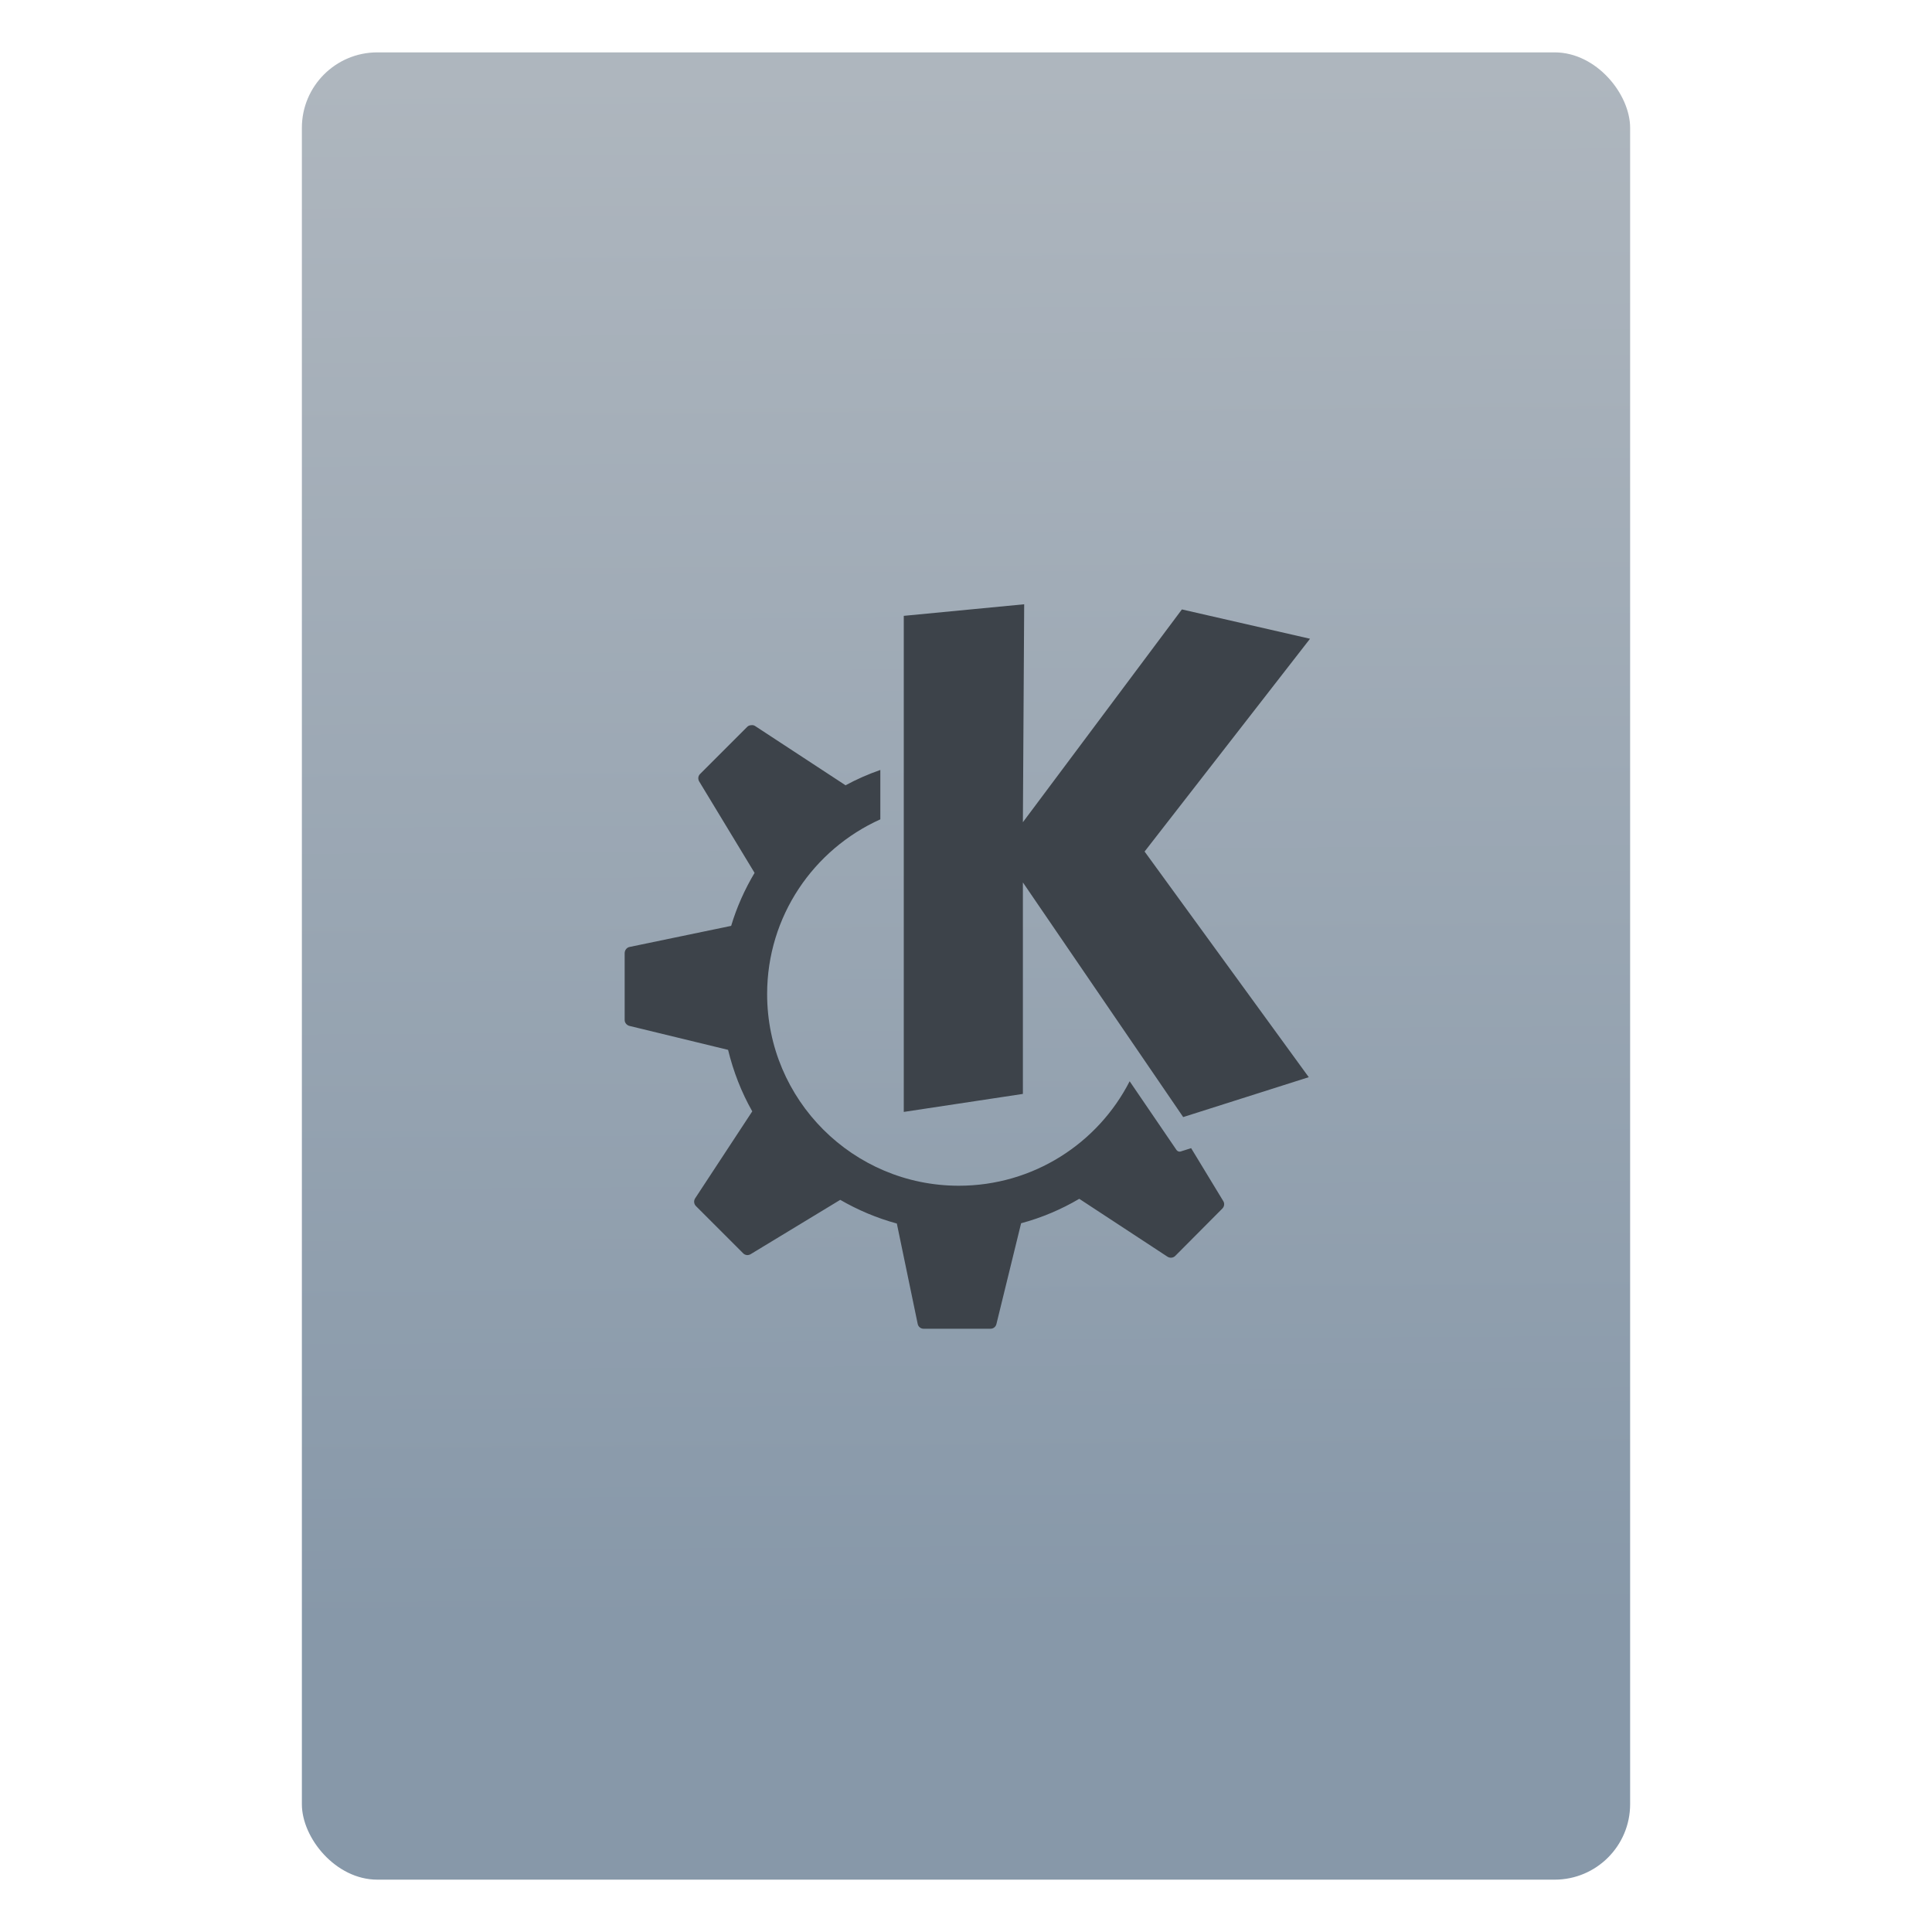 <?xml version="1.0" encoding="UTF-8" standalone="no"?>
<svg
   xmlns:osb="http://www.openswatchbook.org/uri/2009/osb"
   xmlns:dc="http://purl.org/dc/elements/1.1/"
   xmlns:cc="http://creativecommons.org/ns#"
   xmlns:rdf="http://www.w3.org/1999/02/22-rdf-syntax-ns#"
   xmlns:svg="http://www.w3.org/2000/svg"
   xmlns="http://www.w3.org/2000/svg"
   xmlns:xlink="http://www.w3.org/1999/xlink"
   xmlns:sodipodi="http://sodipodi.sourceforge.net/DTD/sodipodi-0.dtd"
   xmlns:inkscape="http://www.inkscape.org/namespaces/inkscape"
   width="64"
   viewBox="0 0 64 64"
   height="64"
   id="svg2"
   version="1.1"
   inkscape:version="0.91 r13725"
   sodipodi:docname="application-x-desktop.svg"
   inkscape:export-filename="E:\Usuarios\David\Desktop\android.png"
   inkscape:export-xdpi="90"
   inkscape:export-ydpi="90">
  <defs
     id="defs12">
    <linearGradient
       osb:paint="gradient"
       id="linearGradient4207">
      <stop
         id="stop3371"
         offset="0"
         style="stop-color:#3498db;stop-opacity:1;" />
      <stop
         id="stop3373"
         offset="1"
         style="stop-color:#3498db;stop-opacity:0;" />
    </linearGradient>
    <linearGradient
       inkscape:collect="always"
       xlink:href="#linearGradient4422-1"
       id="linearGradient4182"
       x1="-74.929"
       y1="52.199"
       x2="-75.26"
       y2="2.356"
       gradientUnits="userSpaceOnUse"
       gradientTransform="matrix(1.075,0,0,1.029,56.689,-0.015)" />
    <linearGradient
       id="linearGradient4422-1">
      <stop
         id="stop4424-78"
         offset="0"
         style="stop-color:#8798a9;stop-opacity:1" />
      <stop
         id="stop4426-8"
         offset="1"
         style="stop-color:#aeb6be;stop-opacity:1" />
    </linearGradient>
  </defs>
  <sodipodi:namedview
     pagecolor="#747474"
     bordercolor="#666666"
     borderopacity="1"
     objecttolerance="10"
     gridtolerance="10"
     guidetolerance="10"
     inkscape:pageopacity="1"
     inkscape:pageshadow="2"
     inkscape:window-width="1366"
     inkscape:window-height="687"
     id="namedview10"
     showgrid="false"
     inkscape:zoom="5.2716364"
     inkscape:cx="43.227852"
     inkscape:cy="23.901321"
     inkscape:window-x="0"
     inkscape:window-y="0"
     inkscape:window-maximized="1"
     inkscape:current-layer="g4186"
     inkscape:snap-bbox="true"
     inkscape:bbox-nodes="true"
     inkscape:object-nodes="true"
     borderlayer="false"
     showguides="false"
     inkscape:snap-nodes="true"
     inkscape:object-paths="false"
     inkscape:showpageshadow="false"
     showborder="true">
    <inkscape:grid
       type="xygrid"
       id="grid4160"
       visible="true" />
    <sodipodi:guide
       position="28.889,63.405"
       orientation="0,35.2"
       id="guide6108" />
    <sodipodi:guide
       position="54,55.68"
       orientation="51.2,0"
       id="guide6112" />
    <sodipodi:guide
       position="58.528,62"
       orientation="0,1"
       id="guide6114"
       inkscape:label=""
       inkscape:color="rgb(0,0,255)" />
    <sodipodi:guide
       position="10,4"
       orientation="-56,0"
       id="guide6116" />
    <sodipodi:guide
       position="11,4"
       orientation="-2.8421709e-014,0"
       id="guide6118" />
    <sodipodi:guide
       position="12,62"
       orientation="0,35.2"
       id="guide6120" />
    <sodipodi:guide
       position="52,2"
       orientation="0,-40"
       id="guide6126" />
    <sodipodi:guide
       position="12,62"
       orientation="0,35.2"
       id="guide6138" />
    <sodipodi:guide
       position="55,3"
       orientation="0,-40"
       id="guide6156" />
    <sodipodi:guide
       position="53,4.397"
       orientation="-56,0"
       id="guide6158" />
    <sodipodi:guide
       position="21,48"
       orientation="0,22"
       id="guide4238" />
    <sodipodi:guide
       position="43,48"
       orientation="22,0"
       id="guide4240" />
    <sodipodi:guide
       position="43,26"
       orientation="0,-22"
       id="guide4242" />
    <sodipodi:guide
       position="21,26"
       orientation="-22,0"
       id="guide4244" />
  </sodipodi:namedview>
  <g
     id="g4186"
     transform="translate(56.392,-0.177)">
    <g
       inkscape:transform-center-y="-9.4924686"
       inkscape:transform-center-x="5.4653607"
       inkscape:label="Capa 1"
       id="layer1"
       transform="translate(-498.44,-512.801)">
      <g
         id="layer1-3"
         inkscape:label="Capa 1"
         transform="translate(0.42,0.035)">
        <g
           style="fill:#104563;fill-opacity:1"
           inkscape:label="Capa 1"
           id="layer1-34"
           transform="matrix(1.804,0,0,1.804,-589.546,-575.793)" />
      </g>
    </g>
    <g
       id="g4190"
       transform="translate(0,0.266)">
      <rect
         style="opacity:1;fill:url(#linearGradient4182);fill-opacity:1;stroke:none;stroke-width:0.3;stroke-linecap:round;stroke-linejoin:round;stroke-miterlimit:4;stroke-dasharray:none;stroke-dashoffset:0;stroke-opacity:1"
         id="rect4174"
         width="44"
         height="60.531"
         x="-46.392"
         y="1.646"
         ry="2.5" />
      <g
         transform="matrix(1.091,0,0,1.091,-556.468,-560.365)"
         id="layer1-8"
         inkscape:label="Capa 1"
         inkscape:transform-center-x="5.9622095"
         inkscape:transform-center-y="-10.355416">
        <g
           transform="translate(0.42,0.035)"
           inkscape:label="Capa 1"
           id="layer1-3-0">
          <g
             transform="matrix(1.804,0,0,1.804,-589.546,-575.793)"
             id="layer1-34-9"
             inkscape:label="Capa 1"
             style="fill:#104563;fill-opacity:1" />
          <g
             style="fill:#3d434a;fill-opacity:1"
             transform="matrix(0.771,0,0,0.771,453.359,-262.233)"
             id="layer1-002"
             inkscape:label="Capa 1">
            <g
               style="fill:#3d434a;fill-opacity:1;stroke:#4f96d1;stroke-opacity:1"
               inkscape:label="Capa 1"
               id="layer1-0"
               transform="matrix(0.905,0,0,0.905,-365.917,562.06)" />
            <g
               style="fill:#3d434a;fill-opacity:1"
               inkscape:label="Capa 1"
               id="layer1-00"
               transform="translate(-401.012,510.634)">
              <g
                 style="fill:#3d434a;fill-opacity:1"
                 inkscape:label="Capa 1"
                 id="layer1-4"
                 transform="translate(5.056,-5.251)">
                <g
                   style="fill:#3d434a;fill-opacity:1;stroke:#000000;stroke-opacity:0.8"
                   inkscape:label="Capa 1"
                   id="layer1-9"
                   transform="translate(-11.317,5.882)">
                  <g
                     style="fill:#3d434a;fill-opacity:1"
                     inkscape:label="Capa 1"
                     id="layer1-79"
                     transform="translate(1.873,-0.284)">
                    <g
                       style="fill:#3d434a;fill-opacity:1"
                       inkscape:label="Capa 1"
                       id="layer1-2"
                       transform="translate(-2.052,-0.979)">
                      <g
                         style="fill:#3d434a;fill-opacity:1"
                         inkscape:label="Capa 1"
                         id="layer1-26"
                         transform="translate(0.221,0.442)">
                        <g
                           style="fill:#3d434a;fill-opacity:1"
                           inkscape:label="Capa 1"
                           id="layer1-46"
                           transform="translate(1.357,-1.263)">
                          <g
                             style="fill:#3d434a;fill-opacity:1"
                             inkscape:label="Capa 1"
                             id="layer1-21"
                             transform="translate(-0.41,-0.6)">
                            <path
                               d="m 452.566,521.366 -4.742,0.456 0,19.536 4.691,-0.709 0,-8.329 6.313,9.241 4.945,-1.571 -6.465,-8.886 6.515,-8.38 -5.046,-1.155 -6.262,8.38 0.051,-8.582 z m -10.751,4.762 c -0.054,0.004 -0.112,0.019 -0.152,0.061 l -1.864,1.864 c -0.078,0.079 -0.088,0.199 -0.03,0.294 l 2.179,3.597 c -0.387,0.65 -0.701,1.348 -0.922,2.087 l -4.002,0.831 c -0.111,0.022 -0.192,0.129 -0.192,0.243 l 0,2.634 c 0,0.111 0.085,0.207 0.192,0.233 l 3.881,0.942 c 0.208,0.856 0.528,1.675 0.952,2.422 l -2.249,3.425 c -0.063,0.096 -0.05,0.223 0.03,0.304 l 1.864,1.864 c 0.079,0.078 0.199,0.088 0.294,0.03 l 3.526,-2.138 c 0.692,0.399 1.44,0.719 2.229,0.932 l 0.821,3.952 c 0.022,0.112 0.119,0.192 0.233,0.192 l 2.634,0 c 0.111,0 0.207,-0.074 0.233,-0.182 l 0.973,-3.972 c 0.814,-0.219 1.581,-0.545 2.29,-0.963 l 3.475,2.28 c 0.096,0.062 0.223,0.05 0.304,-0.03 l 1.854,-1.864 c 0.079,-0.079 0.098,-0.199 0.04,-0.294 l -1.267,-2.087 -0.415,0.132 c -0.06,0.019 -0.126,-0.01 -0.162,-0.061 0,0 -0.8,-1.177 -1.844,-2.705 -1.249,2.443 -3.795,4.114 -6.728,4.114 -4.168,0 -7.549,-3.381 -7.549,-7.549 0,-3.066 1.833,-5.699 4.458,-6.88 l 0,-1.945 c -0.478,0.167 -0.939,0.369 -1.378,0.608 -8.2e-4,-5.2e-4 8.2e-4,-0.01 0,-0.01 l -3.557,-2.331 c -0.048,-0.031 -0.099,-0.036 -0.152,-0.03 z"
                               style="display:inline;fill:#3d434a;fill-opacity:1;stroke:none;stroke-opacity:0.8"
                               id="path5692_1_"
                               inkscape:connector-curvature="0" />
                          </g>
                        </g>
                      </g>
                    </g>
                  </g>
                </g>
              </g>
            </g>
          </g>
        </g>
      </g>
    </g>
  </g>
</svg>
